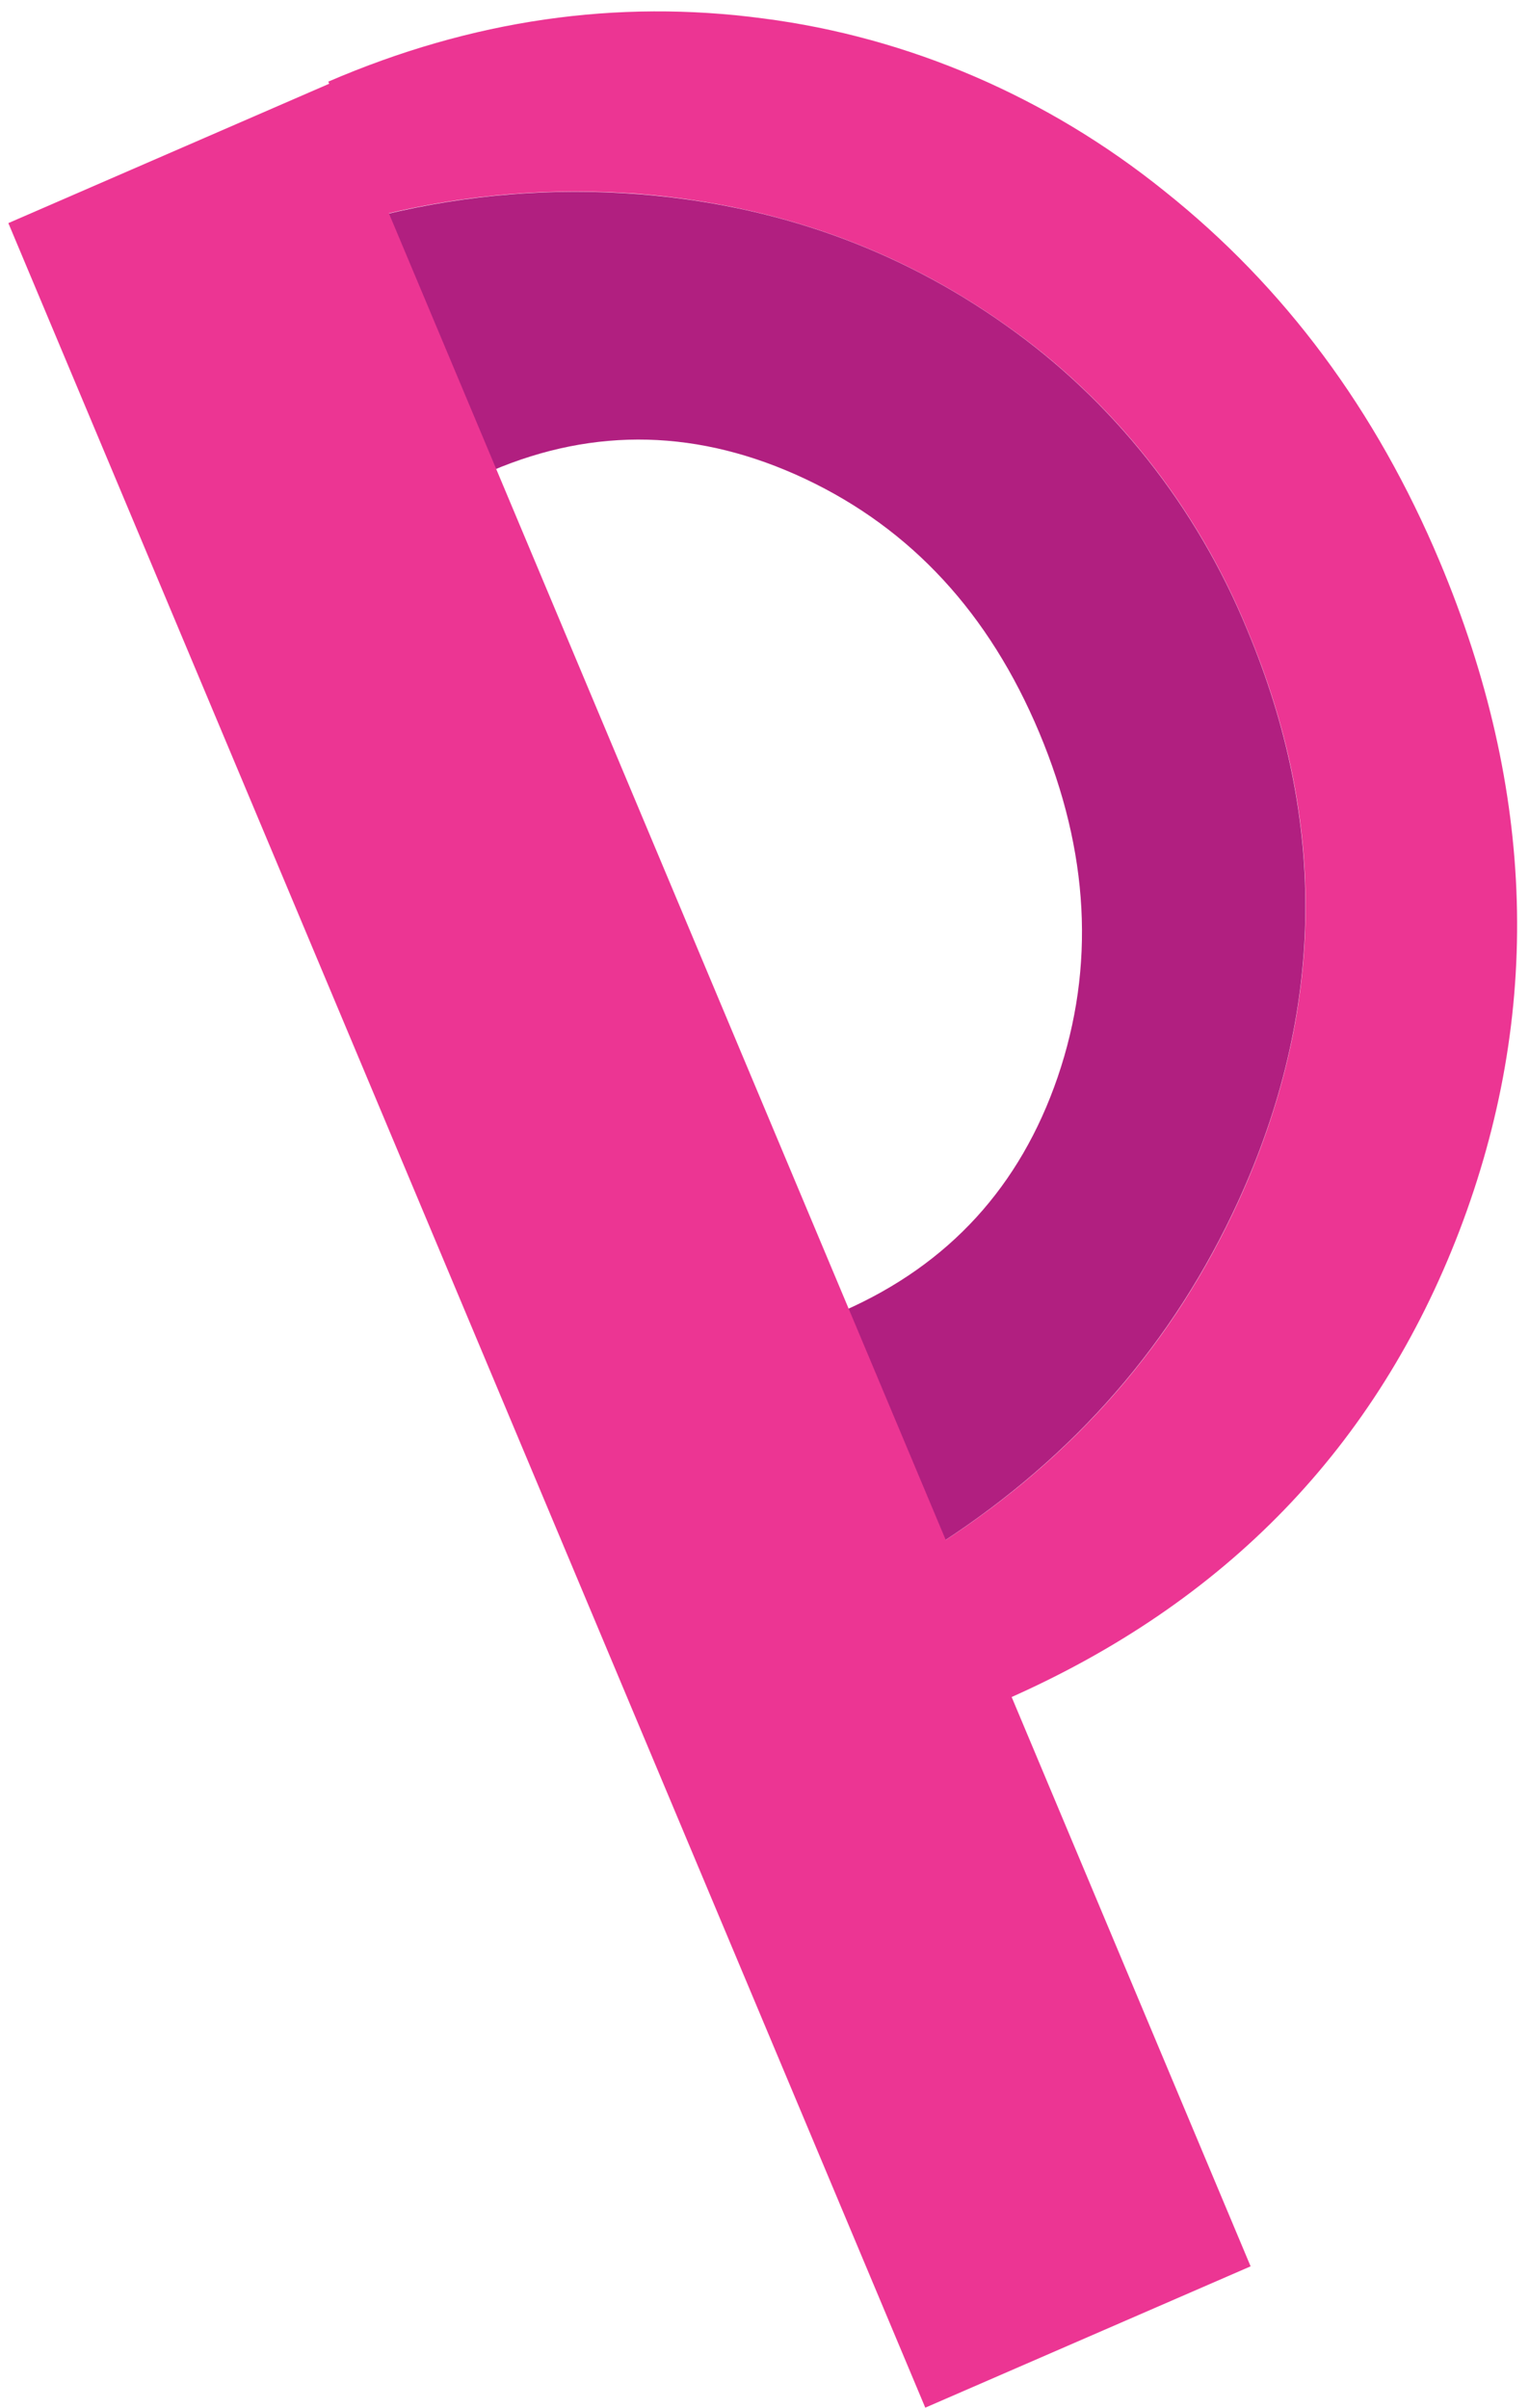 <svg width="113" height="178" viewBox="0 0 113 178" fill="none" xmlns="http://www.w3.org/2000/svg">
<path d="M74.339 24.039C82.256 29.61 88.461 37.451 92.192 46.569C98.136 60.722 97.911 74.787 91.54 88.771C86.78 99.201 79.462 107.625 69.596 114.028L74.445 125.585C90.608 118.458 101.733 106.937 107.848 91.004C113.993 74.934 113.513 58.447 106.401 41.509C101.707 30.328 94.935 21.2 86.076 14.14C77.431 7.174 67.171 2.753 56.415 1.365C45.577 -0.082 34.853 1.468 24.262 6.035L28.378 15.851C34.513 14.358 40.857 13.853 47.175 14.33C57.311 15.142 66.365 18.378 74.339 24.039Z" fill="#EC3593"/>
<path d="M59.498 35.395C67.346 39.094 73.114 45.346 76.808 54.161C80.498 62.965 80.953 71.453 78.169 79.613C75.399 87.7 70.132 93.463 62.373 96.888L69.575 114.034C79.439 107.62 86.749 99.21 91.519 88.776C97.903 74.801 98.115 60.728 92.181 46.572C88.438 37.445 82.235 29.616 74.329 24.041C66.342 18.372 57.29 15.147 47.181 14.352C40.86 13.864 34.519 14.379 28.384 15.872L36.33 34.803C43.986 31.534 51.717 31.736 59.498 35.395Z" fill="#B11F80"/>
<path d="M24.661 6.046L0.617 16.492L68.382 177.973L92.426 167.526L24.661 6.046Z" fill="#EC3593"/>
</svg>
